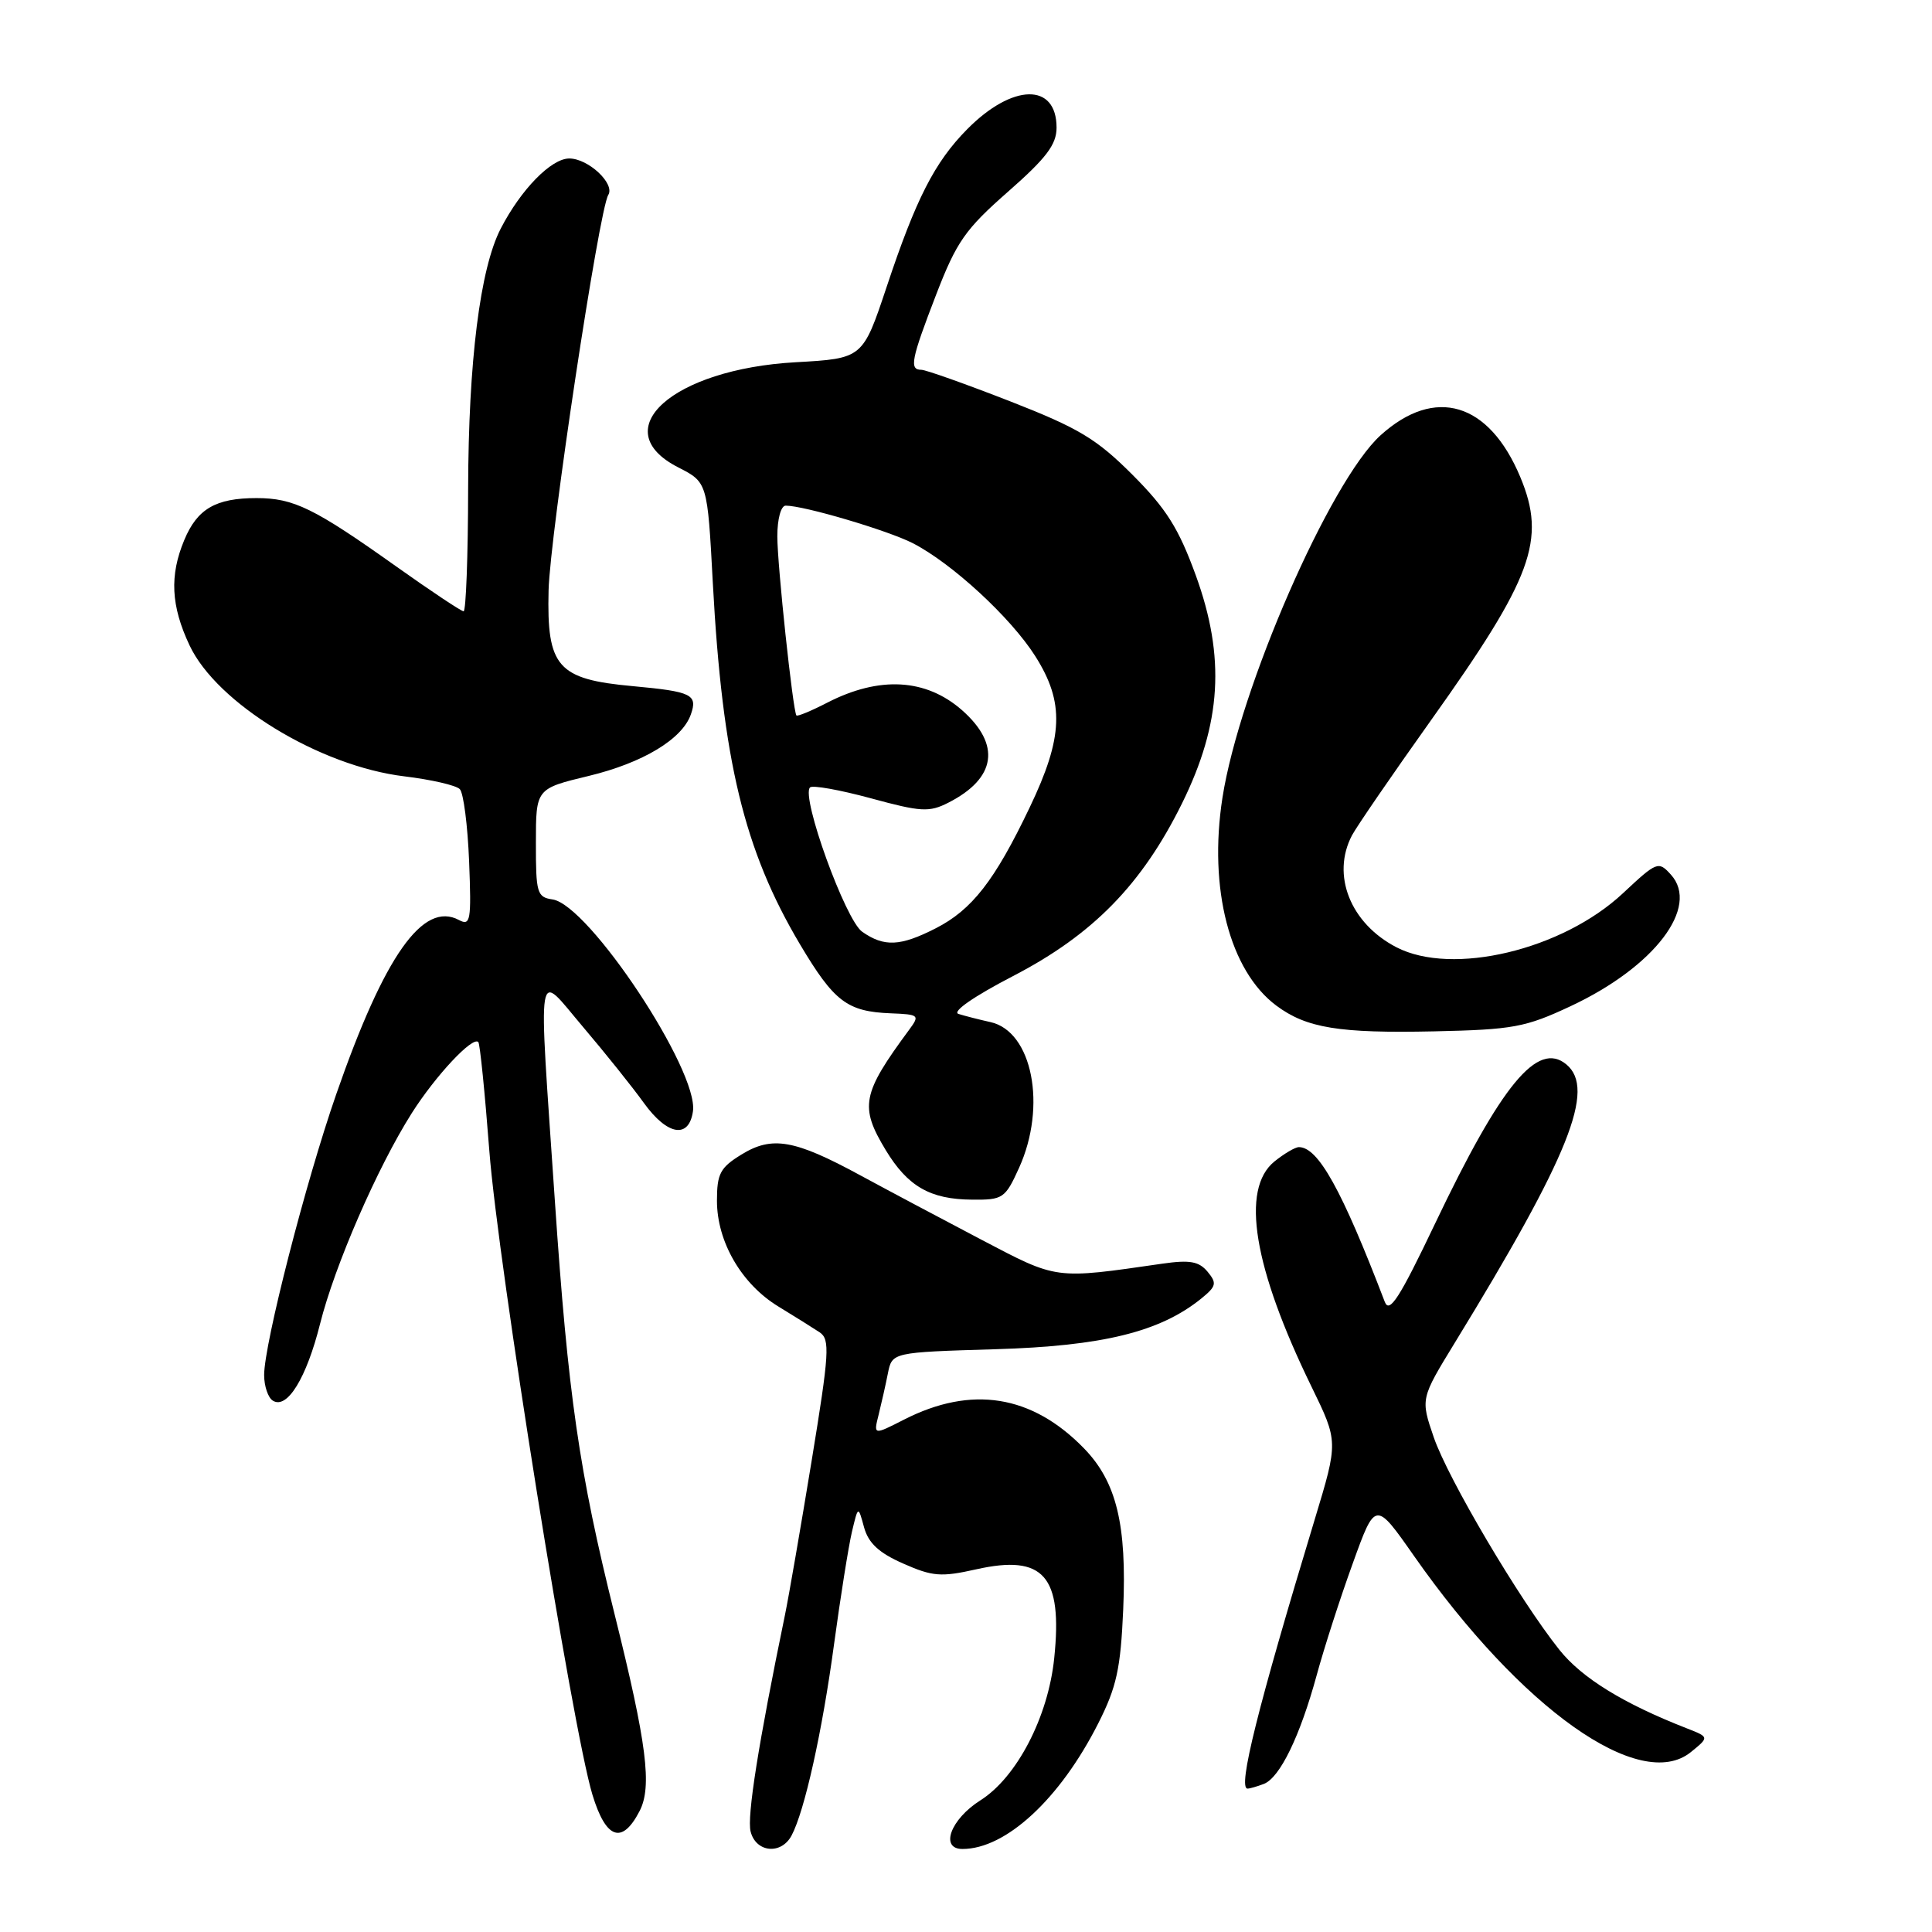 <?xml version="1.0" encoding="UTF-8" standalone="no"?>
<!DOCTYPE svg PUBLIC "-//W3C//DTD SVG 1.1//EN" "http://www.w3.org/Graphics/SVG/1.1/DTD/svg11.dtd" >
<svg xmlns="http://www.w3.org/2000/svg" xmlns:xlink="http://www.w3.org/1999/xlink" version="1.1" viewBox="0 0 256 256">
 <g >
 <path fill="currentColor"
d=" M 104.88 243.23 C 106.61 239.99 108.95 229.47 110.51 217.91 C 111.36 211.64 112.43 204.93 112.88 203.00 C 113.71 199.50 113.71 199.50 114.49 202.37 C 115.07 204.47 116.45 205.76 119.68 207.18 C 123.57 208.90 124.69 208.99 129.37 207.94 C 138.30 205.94 140.82 208.81 139.69 219.71 C 138.89 227.51 134.73 235.51 129.90 238.56 C 125.95 241.06 124.50 245.00 127.53 245.00 C 133.29 245.00 140.46 238.37 145.53 228.34 C 147.95 223.56 148.49 221.11 148.83 213.28 C 149.32 202.03 147.95 196.36 143.64 191.92 C 136.74 184.82 128.73 183.54 119.78 188.11 C 115.74 190.17 115.74 190.17 116.42 187.47 C 116.79 185.98 117.35 183.51 117.65 181.98 C 118.21 179.19 118.21 179.19 131.86 178.78 C 146.10 178.36 153.71 176.49 159.18 172.06 C 161.17 170.44 161.27 170.03 160.01 168.51 C 158.87 167.14 157.66 166.92 154.04 167.44 C 139.63 169.52 140.20 169.59 129.99 164.24 C 124.77 161.50 117.58 157.68 114.00 155.74 C 105.28 151.00 102.31 150.48 98.25 152.98 C 95.43 154.71 95.00 155.52 95.00 159.10 C 95.00 164.54 98.26 170.15 103.14 173.12 C 105.29 174.43 107.75 175.97 108.61 176.54 C 110.00 177.48 109.89 179.26 107.55 193.54 C 106.11 202.32 104.52 211.53 104.01 214.00 C 100.49 231.03 98.96 240.71 99.46 242.69 C 100.16 245.47 103.50 245.80 104.88 243.23 Z  M 84.74 239.99 C 86.43 236.75 85.71 231.07 81.44 213.91 C 76.73 194.99 75.27 184.90 73.52 159.08 C 71.31 126.54 70.97 128.68 77.25 136.07 C 80.14 139.47 83.78 144.01 85.34 146.18 C 88.44 150.46 91.29 150.93 91.82 147.25 C 92.59 141.87 78.01 119.87 73.21 119.18 C 71.16 118.88 71.00 118.33 71.01 111.68 C 71.01 104.50 71.01 104.50 78.03 102.81 C 85.18 101.08 90.39 97.95 91.54 94.67 C 92.47 92.03 91.67 91.64 83.87 90.92 C 73.86 90.01 72.44 88.39 72.69 78.22 C 72.88 70.84 79.37 27.82 80.60 25.83 C 81.52 24.34 77.95 21.00 75.43 21.00 C 73.04 21.00 69.03 25.10 66.35 30.29 C 63.61 35.58 62.07 47.89 62.03 64.75 C 62.02 73.69 61.74 81.00 61.43 81.00 C 61.12 81.00 57.11 78.33 52.52 75.07 C 41.60 67.31 38.92 66.00 33.98 66.00 C 28.59 66.00 26.14 67.42 24.42 71.55 C 22.45 76.26 22.65 80.27 25.11 85.50 C 28.72 93.20 42.37 101.52 53.58 102.87 C 57.14 103.30 60.45 104.06 60.93 104.57 C 61.42 105.08 61.97 109.39 62.16 114.15 C 62.47 122.00 62.34 122.72 60.82 121.91 C 56.06 119.36 50.95 126.59 44.56 144.97 C 40.51 156.59 35.01 178.04 35.00 182.19 C 35.00 183.67 35.52 185.21 36.16 185.60 C 38.05 186.77 40.61 182.60 42.41 175.42 C 44.36 167.66 50.00 154.70 54.56 147.50 C 57.71 142.54 62.63 137.27 63.38 138.08 C 63.60 138.31 64.25 144.80 64.84 152.50 C 66.00 167.55 75.84 229.06 78.50 237.81 C 80.29 243.70 82.43 244.45 84.74 239.99 Z  M 167.46 236.38 C 169.59 235.56 172.25 230.08 174.46 222.00 C 175.43 218.43 177.58 211.75 179.24 207.18 C 182.24 198.85 182.24 198.85 187.37 206.18 C 201.56 226.43 217.32 237.61 224.05 232.16 C 226.49 230.18 226.49 230.18 223.50 229.01 C 215.10 225.73 209.60 222.34 206.62 218.60 C 201.33 211.96 191.88 195.97 189.98 190.45 C 188.23 185.34 188.23 185.34 192.77 177.92 C 207.94 153.15 211.48 144.30 207.55 141.04 C 203.74 137.88 198.96 143.66 190.16 162.12 C 185.44 172.02 184.10 174.10 183.49 172.50 C 177.81 157.66 174.67 152.00 172.11 152.00 C 171.62 152.00 170.16 152.86 168.86 153.91 C 164.37 157.56 166.08 167.96 173.79 183.76 C 177.33 191.02 177.33 191.02 174.23 201.26 C 166.64 226.30 163.97 237.00 165.31 237.00 C 165.60 237.00 166.57 236.72 167.46 236.38 Z  M 135.03 154.75 C 138.74 146.56 136.79 136.65 131.23 135.43 C 129.73 135.10 127.83 134.61 127.00 134.35 C 126.11 134.06 129.05 132.02 134.24 129.33 C 144.81 123.85 151.30 117.22 156.62 106.46 C 161.86 95.85 162.39 87.09 158.45 76.24 C 156.18 70.01 154.55 67.41 150.07 62.92 C 145.30 58.15 142.97 56.74 133.83 53.17 C 127.95 50.88 122.67 49.00 122.08 49.00 C 120.46 49.00 120.72 47.66 124.06 39.00 C 126.75 32.03 127.91 30.37 133.56 25.41 C 138.64 20.95 140.00 19.16 140.00 16.91 C 140.00 10.93 134.15 11.05 128.14 17.14 C 123.84 21.50 121.37 26.34 117.49 38.00 C 114.32 47.50 114.32 47.50 105.41 48.00 C 89.10 48.92 80.13 56.96 89.87 61.93 C 93.74 63.91 93.74 63.91 94.45 77.20 C 95.72 100.75 98.59 112.65 106.01 125.14 C 110.52 132.72 112.25 134.04 118.02 134.27 C 121.80 134.42 121.90 134.51 120.46 136.46 C 114.20 144.94 113.88 146.63 117.36 152.39 C 120.28 157.21 123.25 158.92 128.80 158.96 C 132.90 159.00 133.19 158.80 135.03 154.75 Z  M 208.10 133.33 C 219.22 128.13 225.28 120.18 221.40 115.89 C 219.75 114.07 219.55 114.15 215.05 118.36 C 207.01 125.88 192.45 129.35 185.04 125.52 C 178.93 122.36 176.38 115.94 179.15 110.68 C 179.79 109.48 184.50 102.62 189.62 95.43 C 203.08 76.54 204.92 71.54 201.45 63.22 C 197.30 53.30 190.15 51.16 182.94 57.67 C 176.24 63.73 164.22 91.27 161.98 105.71 C 160.11 117.74 162.94 128.64 169.12 133.25 C 173.12 136.23 177.45 136.93 190.02 136.66 C 200.50 136.43 202.12 136.13 208.10 133.33 Z  M 114.24 123.46 C 112.02 121.90 106.11 105.56 107.33 104.34 C 107.65 104.01 111.27 104.66 115.37 105.77 C 122.04 107.59 123.13 107.65 125.66 106.36 C 132.01 103.13 132.66 98.67 127.47 94.10 C 122.68 89.90 116.52 89.56 109.63 93.10 C 107.50 94.20 105.66 94.96 105.53 94.80 C 105.06 94.17 103.00 74.91 103.00 71.06 C 103.00 68.76 103.48 67.00 104.11 67.00 C 106.55 67.00 117.60 70.27 120.94 71.97 C 126.13 74.63 133.92 81.81 137.17 86.93 C 141.08 93.09 140.91 97.66 136.42 107.03 C 131.80 116.70 128.79 120.56 123.98 123.01 C 119.29 125.40 117.16 125.50 114.24 123.46 Z "/>
</g>
</svg>